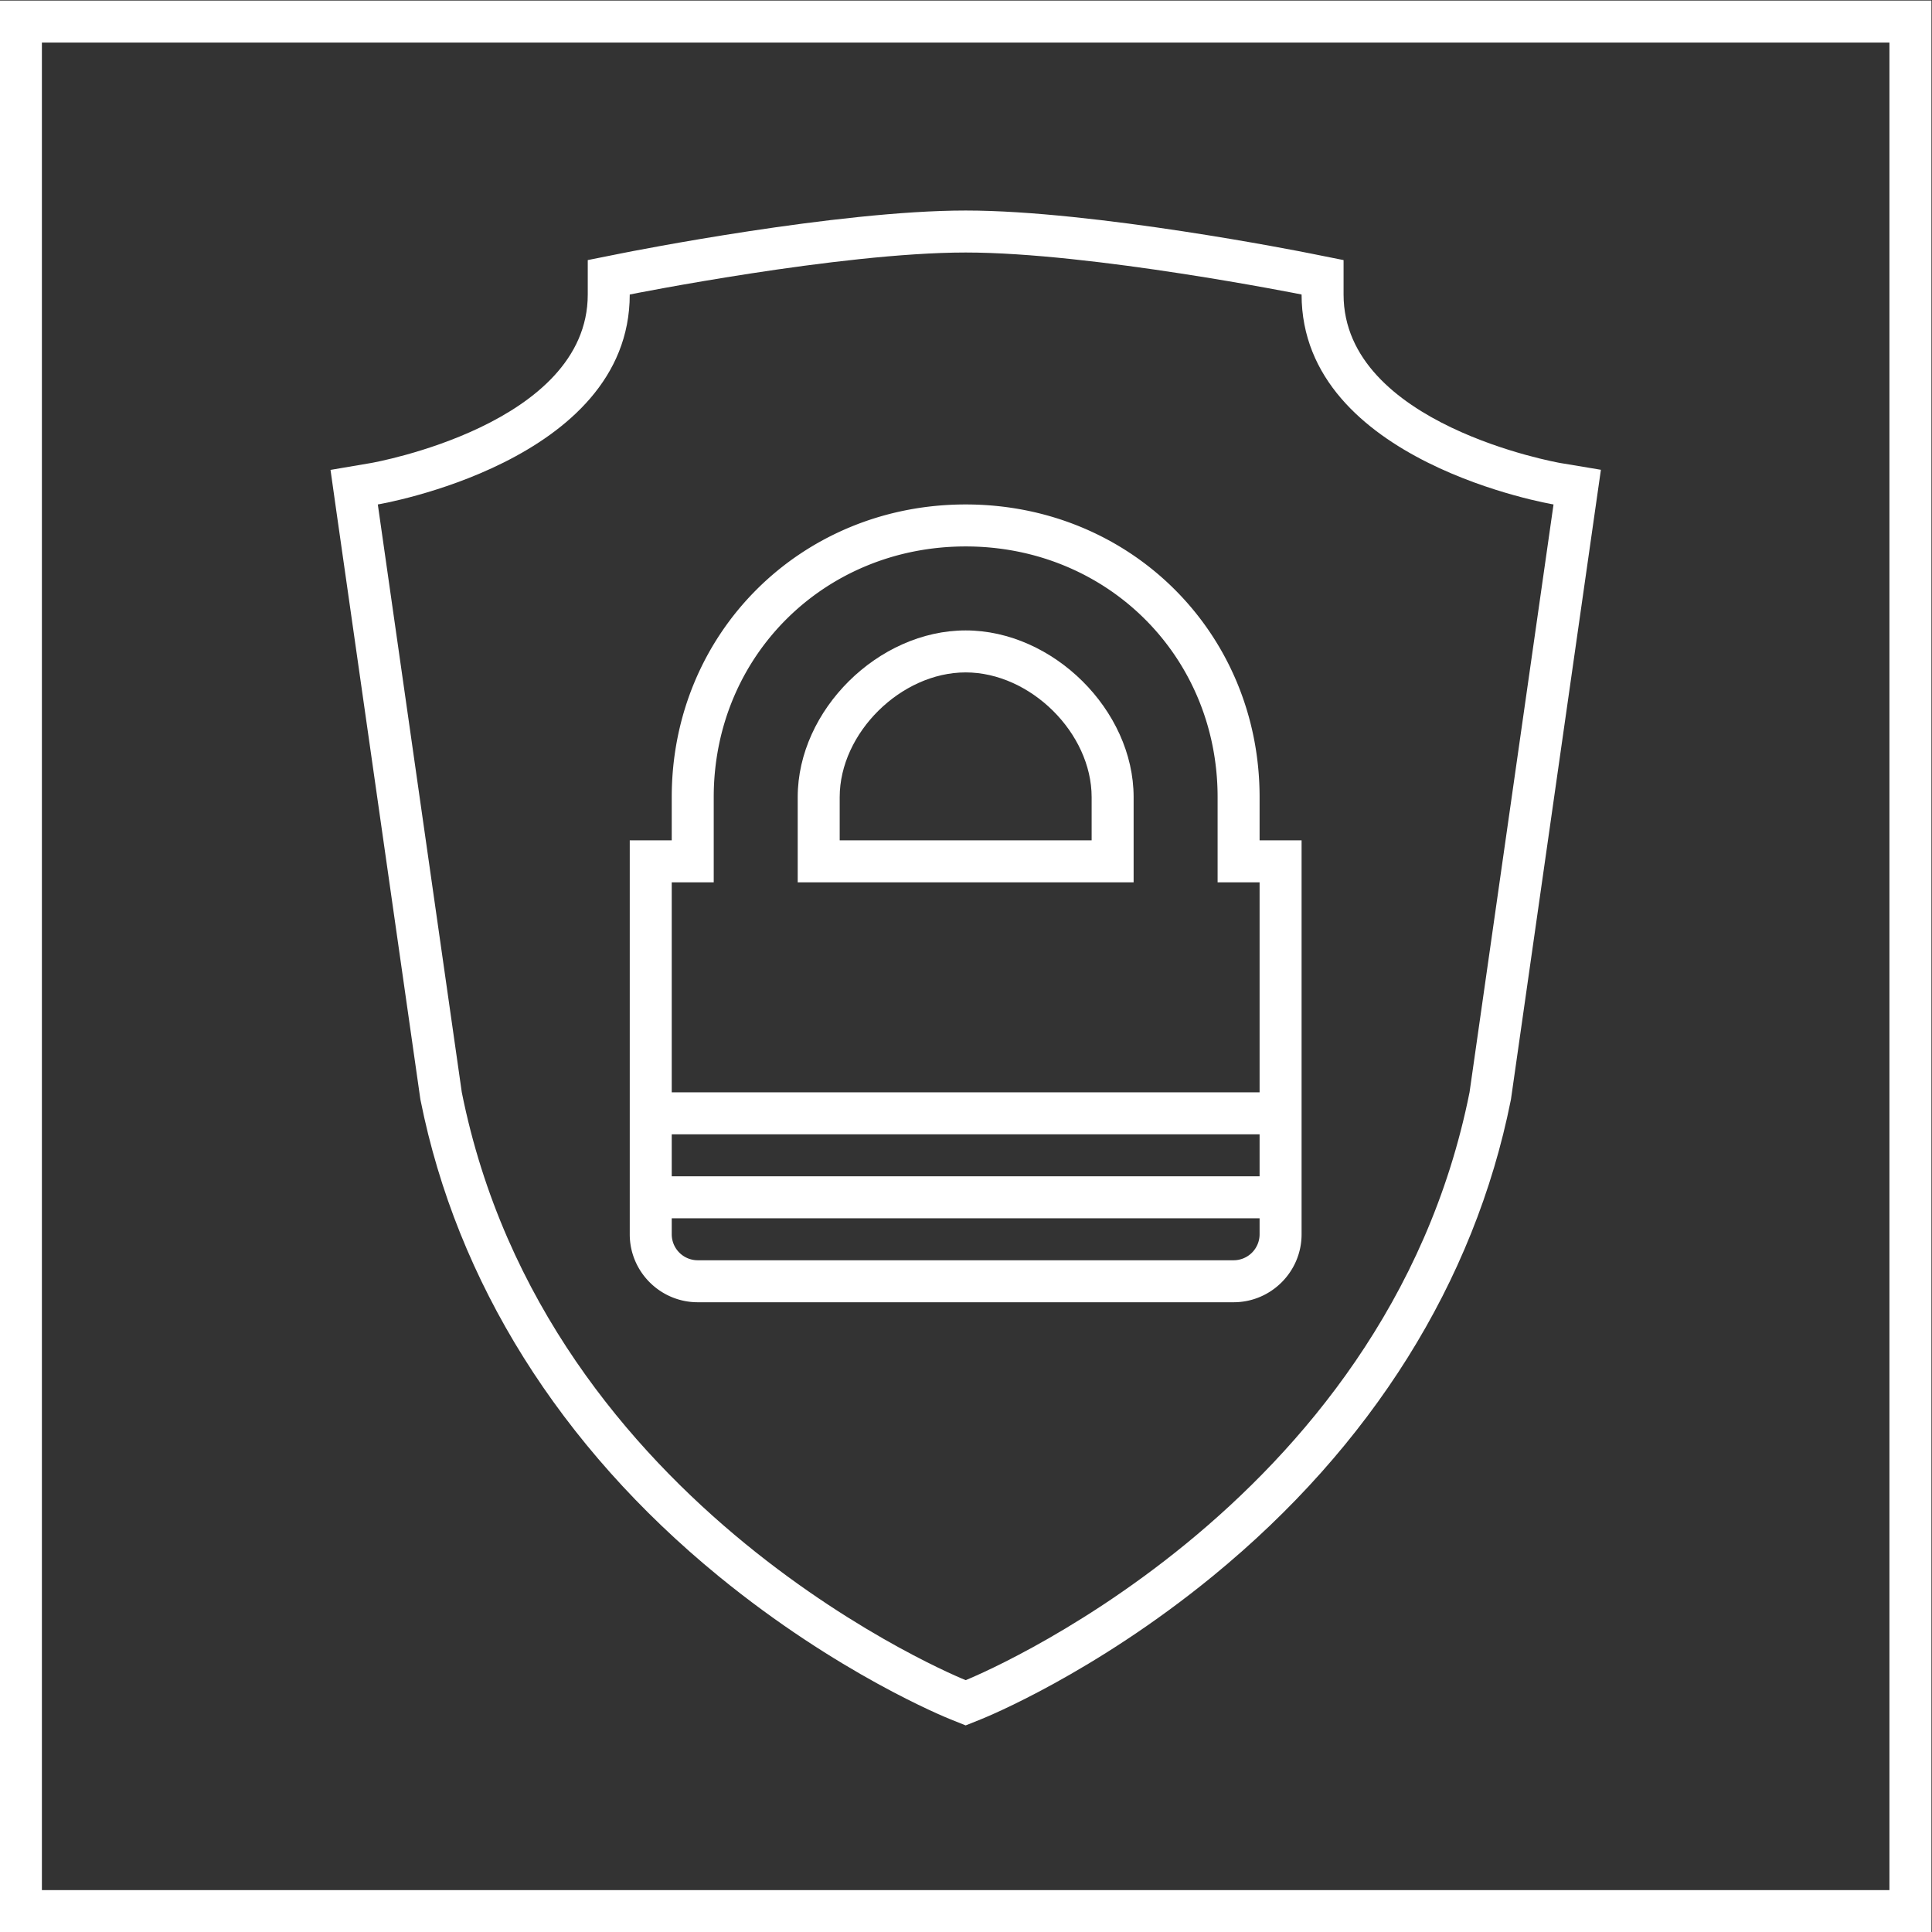 <svg xmlns="http://www.w3.org/2000/svg" xml:space="preserve" width="245.333" height="245.333"><rect width="100%" height="100%" fill="#333333" stroke="none"/><defs><clipPath id="a" clipPathUnits="userSpaceOnUse"><path d="M0 256h256V0H0Z"/></clipPath></defs><g clip-path="url(#a)" transform="matrix(1.333 0 0 -1.333 -48 293.333)"><path d="M0 0s20 4 32 4 32-4 32-4c0-16 24-20 24-20l-8-56c-8-40-48-56-48-56s-40 16-48 56l-8 56S0-16 0 0m-19.96-76.565.016-.111.022-.108c3.454-17.275 13.272-32.943 28.389-45.312 11.345-9.283 21.616-13.445 22.048-13.618l1.485-.595 1.485.595c.432.173 10.703 4.335 22.048 13.618 15.117 12.369 24.935 28.037 28.389 45.312l.022.108.016.111 8 56 .553 3.868-3.856.643C88.457-16.021 68-12.405 68 0v3.279l-3.216.643C63.952 4.089 44.255 8 32 8S.048 4.089-.785 3.922L-4 3.279V0c0-12.405-20.457-16.021-20.664-16.055l-3.841-.653.545-3.857z" style="fill:#fff;fill-opacity:1;fill-rule:nonzero;stroke:none" transform="translate(96 192)"/><path d="M0 0h-24v4.118C-24 10.226-18.168 16-12 16S0 10.226 0 4.118Zm-12 20c-8.318 0-16-7.584-16-15.882V-4H4v8.118C4 12.416-3.683 20-12 20" style="fill:#fff;fill-opacity:1;fill-rule:nonzero;stroke:none" transform="translate(140 140)"/><path d="M0 0h56v-1.526A2.476 2.476 0 0 0 53.521-4H2.479A2.476 2.476 0 0 0 0-1.526Zm0 8h56V4H0Zm0 24h4v8.118C4 53.553 14.533 64 28 64s24-10.447 24-23.882V32h4V12H0ZM2.479-8h51.042C57.093-8 60-5.096 60-1.526V36h-4v4.118C56 55.753 43.701 68 28 68S0 55.753 0 40.118V36h-4V-1.526C-4-5.096-1.093-8 2.479-8" style="fill:#fff;fill-opacity:1;fill-rule:nonzero;stroke:none" transform="translate(100 104)"/><path d="M220 220H36V36h184Zm-4-180H40v176h176z" style="fill:#fff;fill-opacity:1;fill-rule:nonzero;stroke:none"/></g></svg>